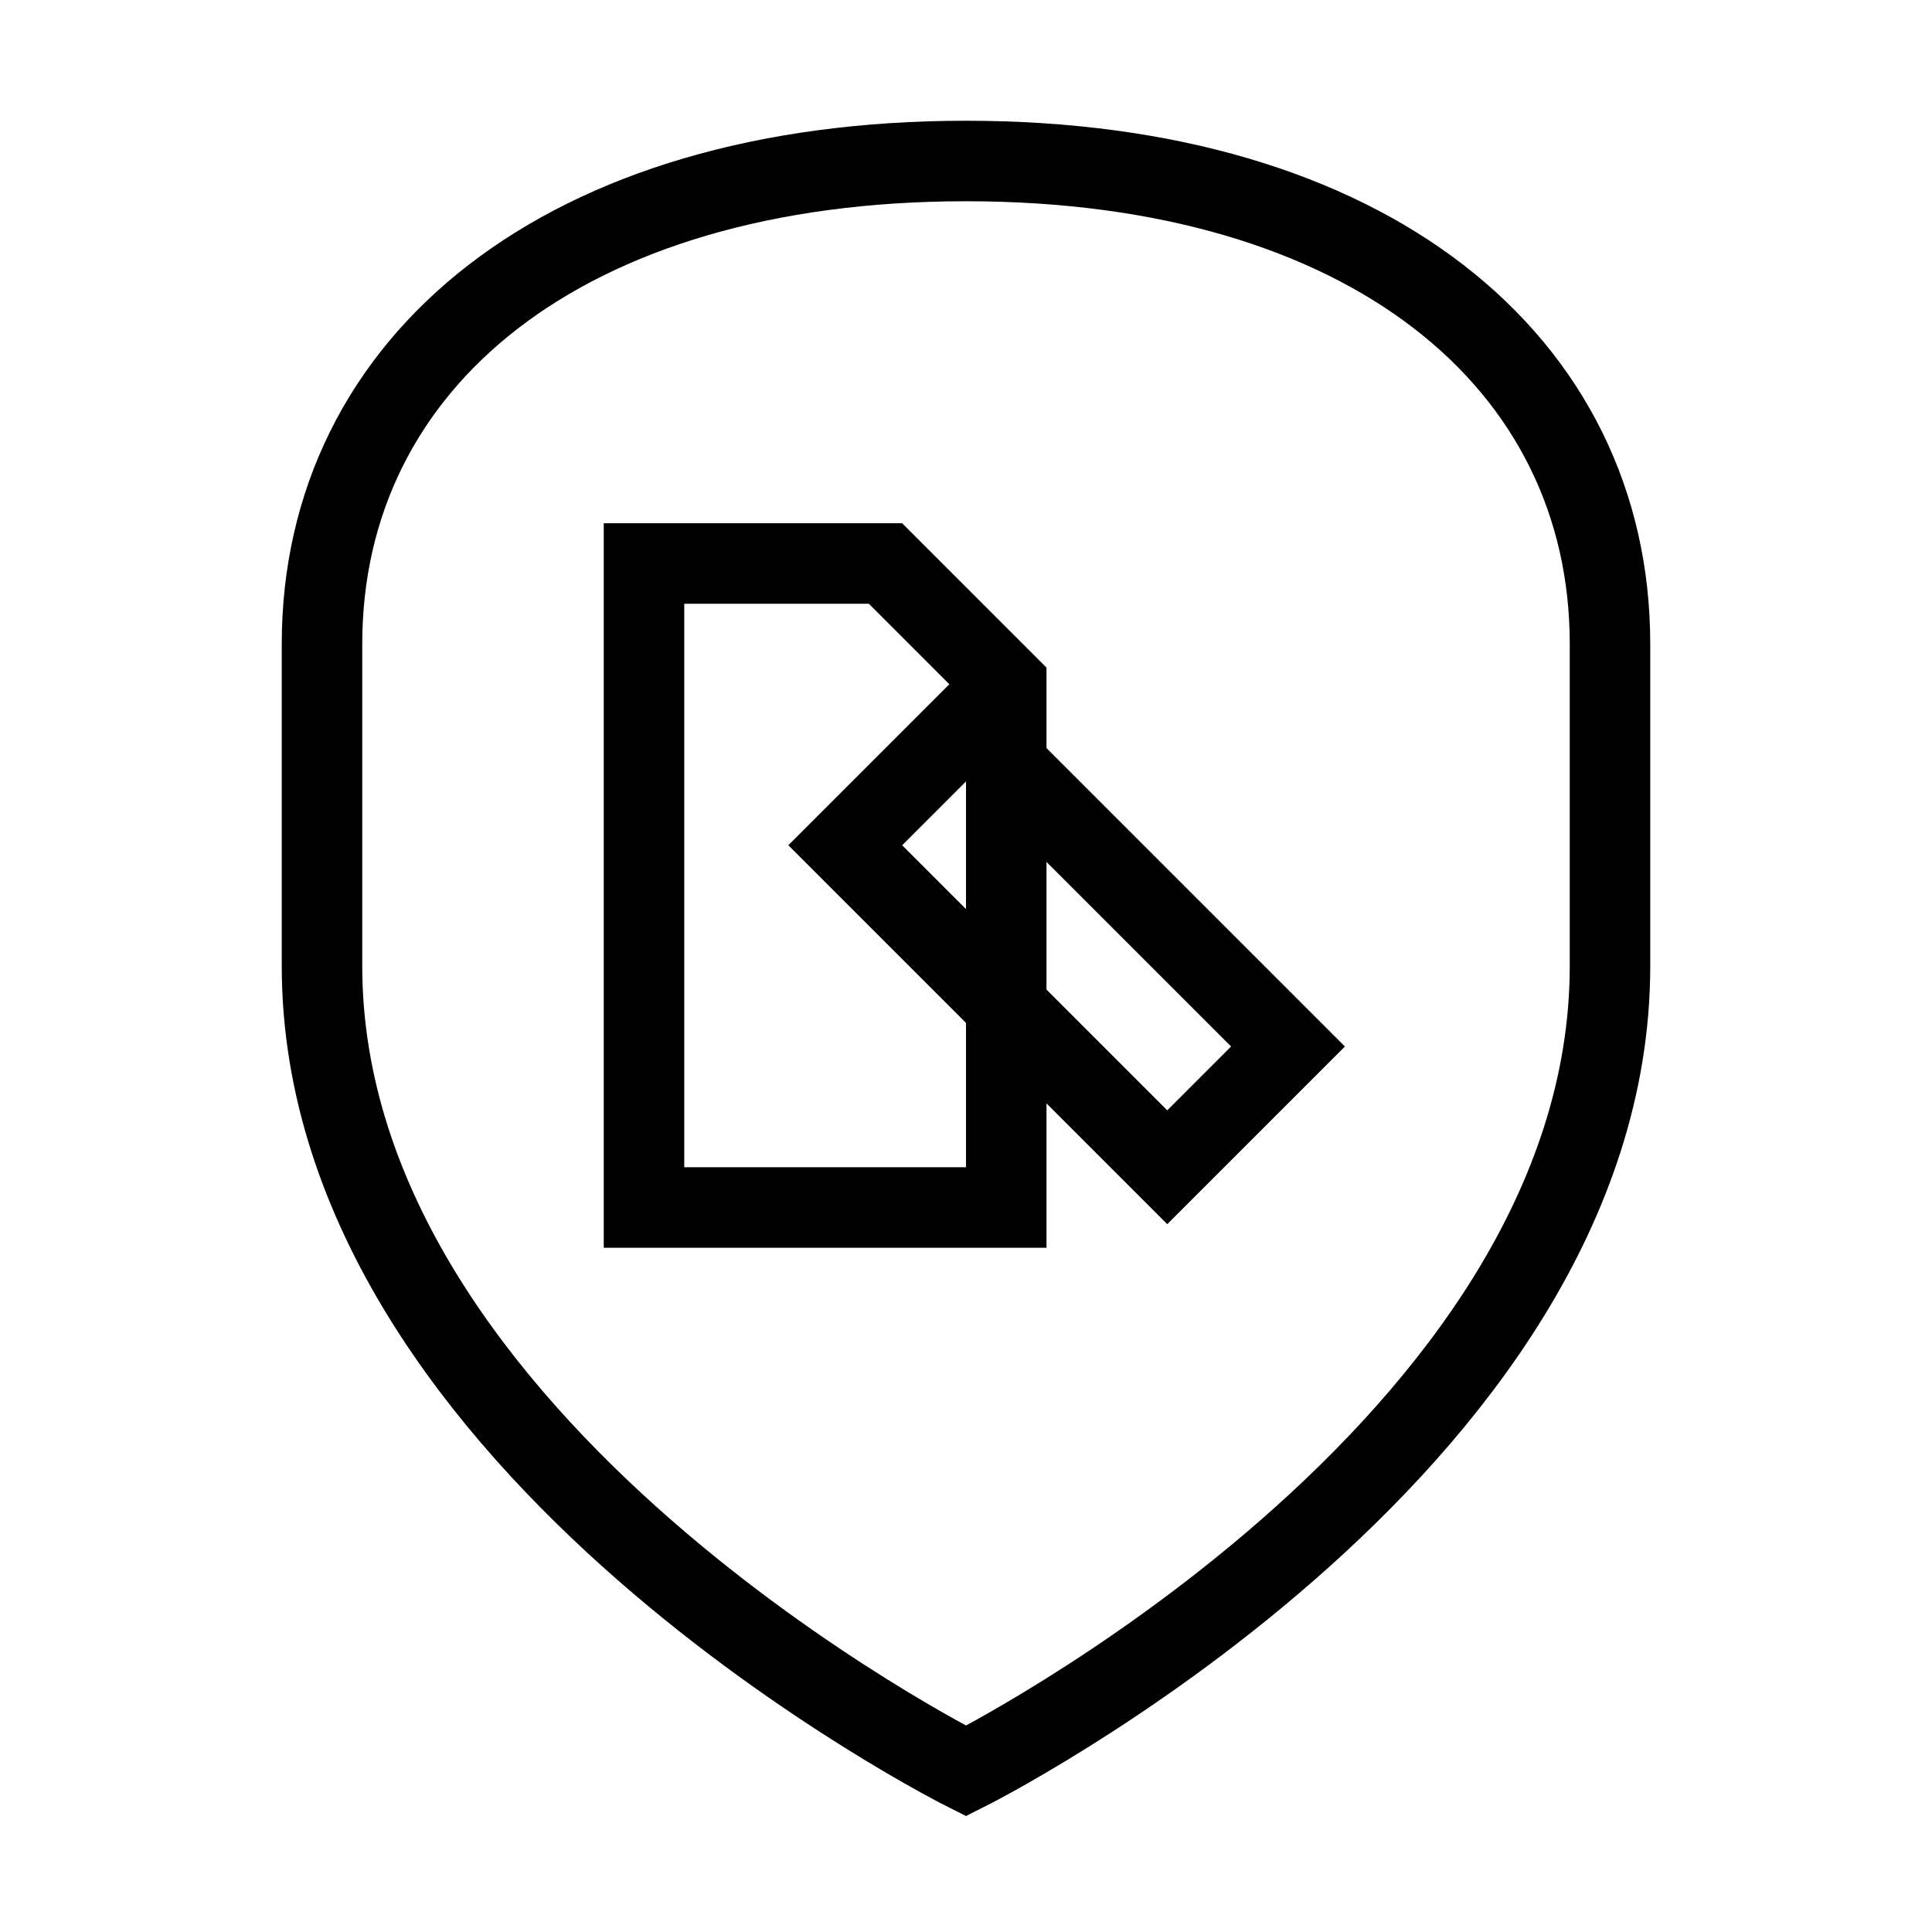 <svg width="24" height="24" viewBox="0 0 24 24" fill="none" xmlns="http://www.w3.org/2000/svg">
  <defs>
    <linearGradient id="favicon-gradient" x1="0" y1="0" x2="1" y2="1">
      <stop offset="0%" stopColor="#007CF0" />
      <stop offset="100%" stopColor="#00DFD8" />
    </linearGradient>
  </defs>
  <g stroke="url(#favicon-gradient)" strokeWidth="2" strokeLinecap="round" strokeLinejoin="round">
    <path d="M4 8V12C4 18 12 22 12 22C12 22 20 18 20 12V8C20 4.5 17 2 12 2C7 2 4 4.5 4 8Z" fill="none" />
    <path d="M8 7H11L12.5 8.5V15H8V7Z" fill="none" />
    <path d="M9 11H11.5" />
    <path d="M9 13H11.5" />
    <path d="M12 9L16 13L14.5 14.5L10.5 10.5L12 9Z" fill="none" />
  </g>
</svg>

